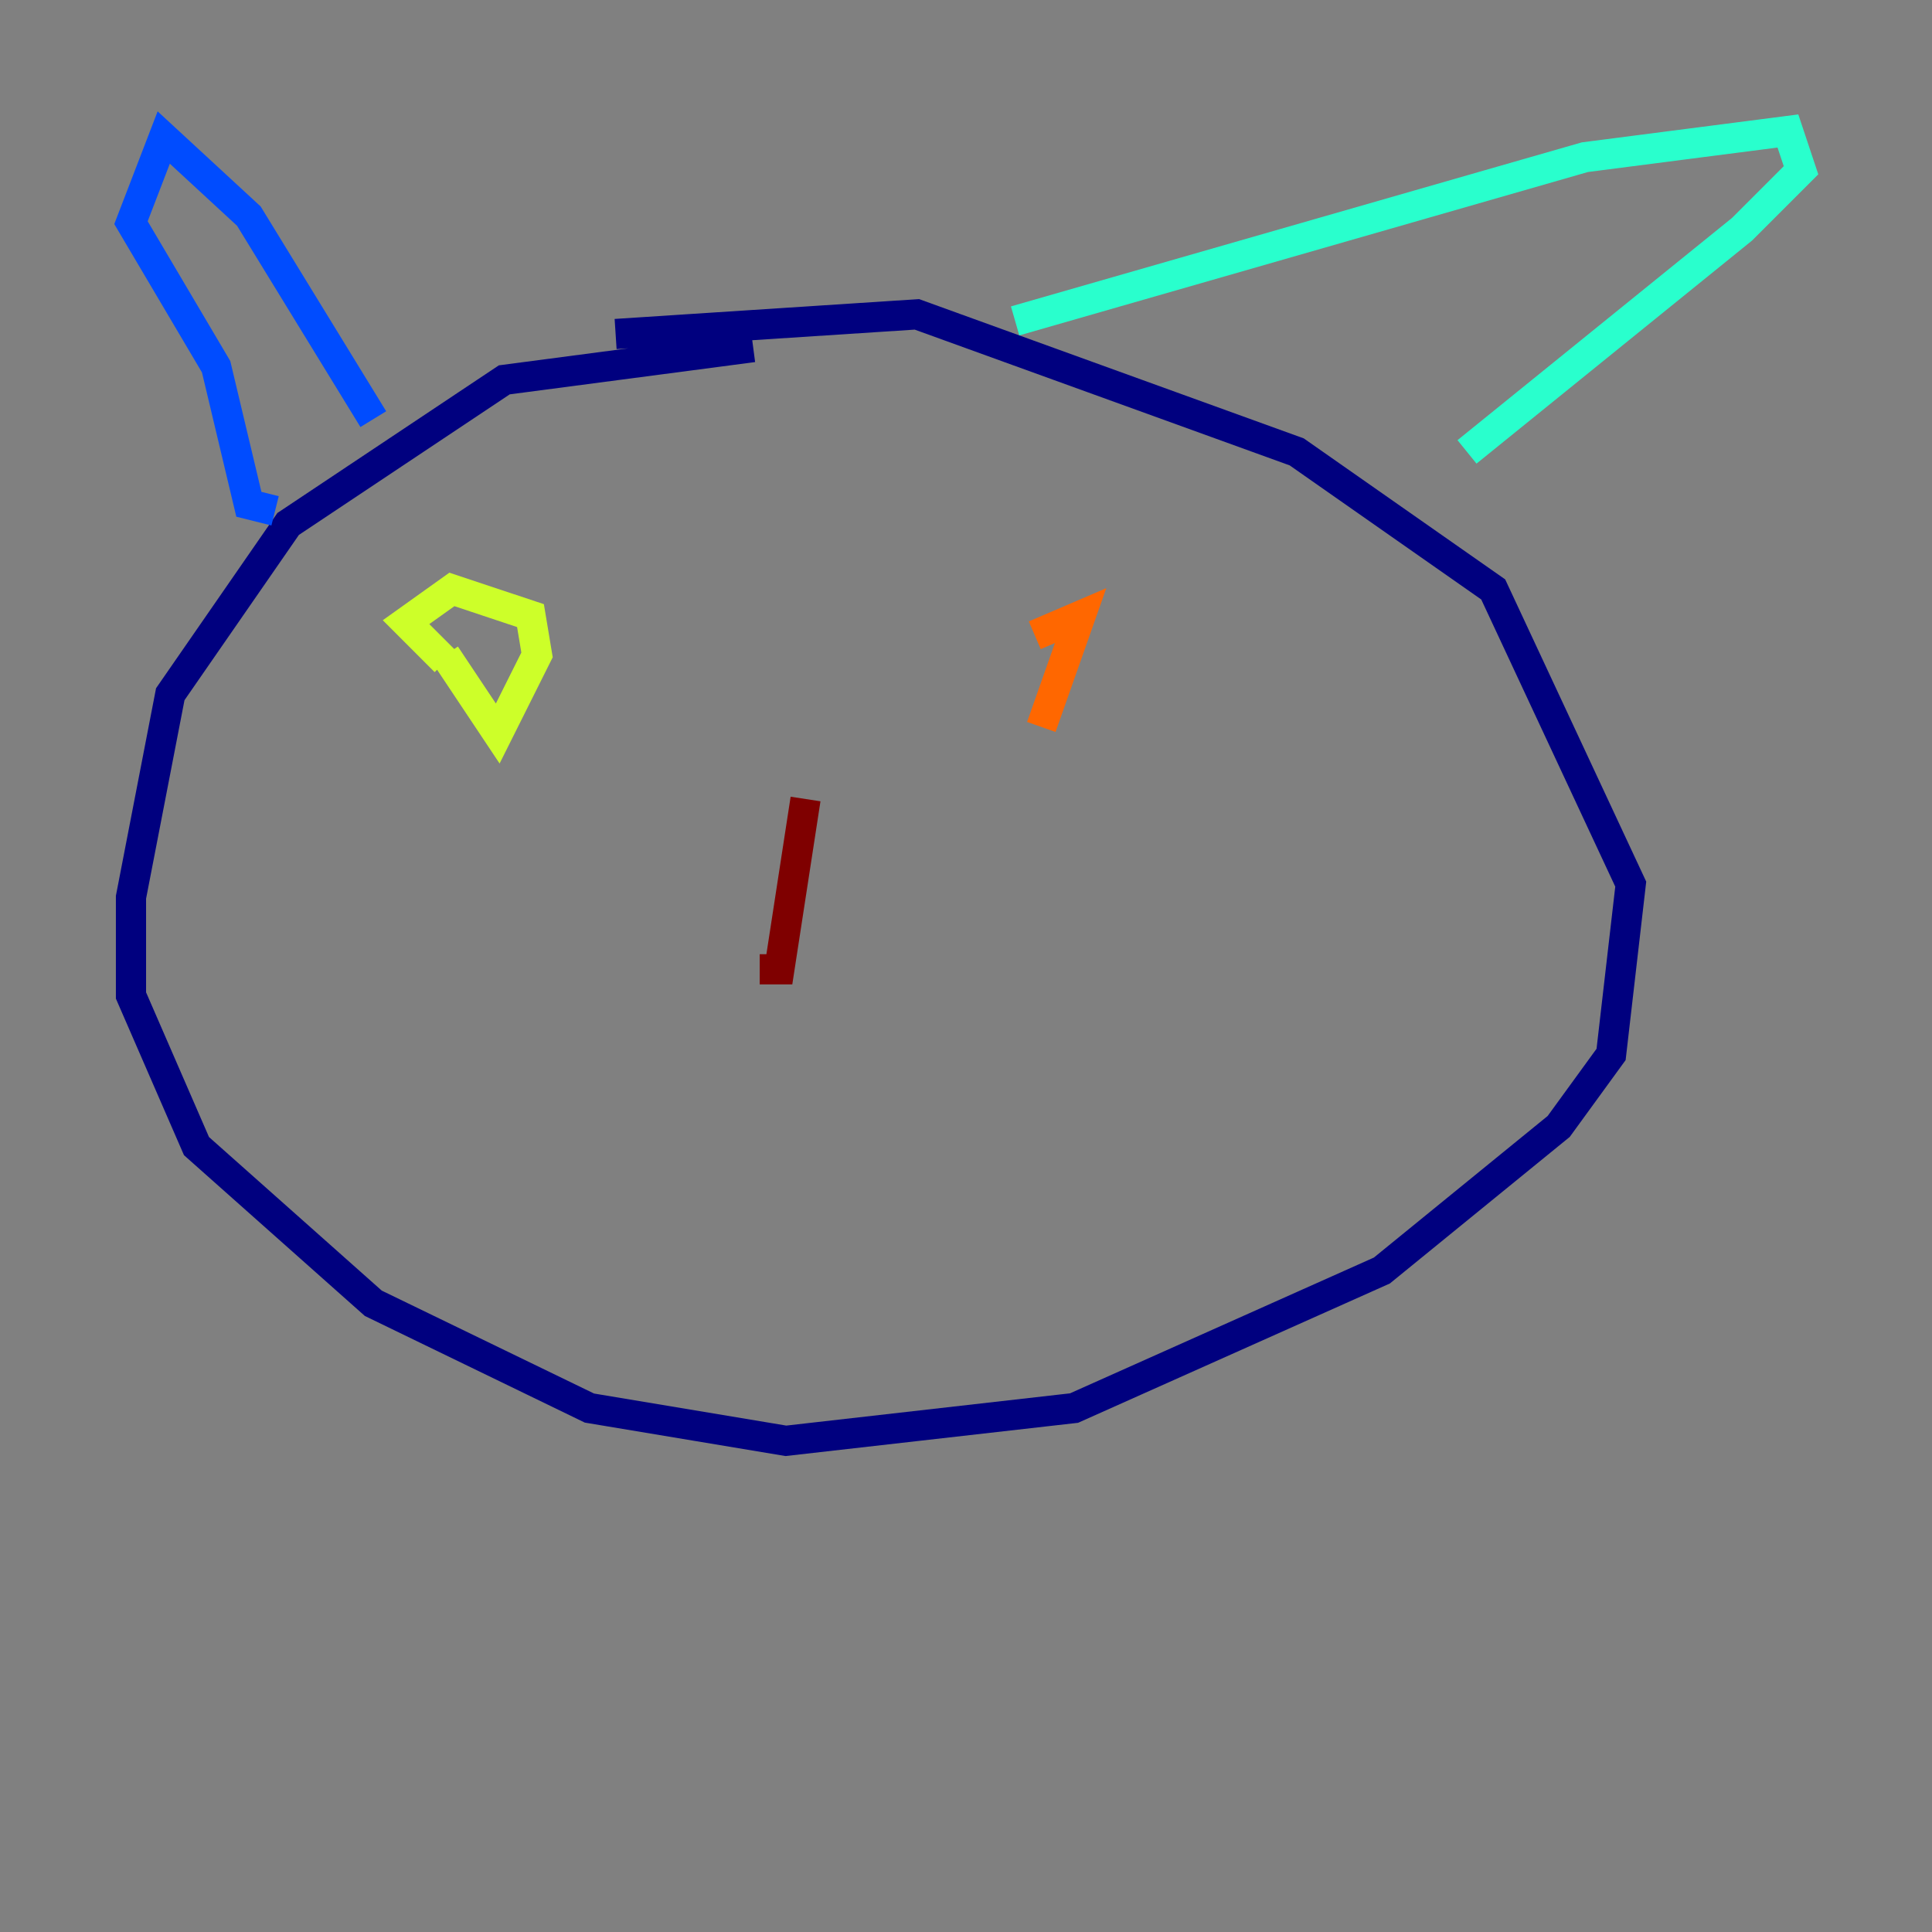 <?xml version="1.0" encoding="utf-8" ?>
<svg baseProfile="tiny" height="128" version="1.2" viewBox="0,0,128,128" width="128" xmlns="http://www.w3.org/2000/svg" xmlns:ev="http://www.w3.org/2001/xml-events" xmlns:xlink="http://www.w3.org/1999/xlink"><rect x="0" y="0" width="128" height="128" fill="#808080" stroke="none"/><defs /><polyline fill="none" points="49.898,22.997 33.41,25.166 19.091,34.712 11.281,45.993 8.678,59.444 8.678,65.953 13.017,75.932 24.732,86.346 39.051,93.288 52.068,95.458 71.159,93.288 91.552,84.176 103.268,74.63 106.739,69.858 108.041,58.576 98.929,39.051 85.912,29.939 60.746,20.827 40.786,22.129" stroke="#00007f" stroke-width="2" /><polyline fill="none" points="24.732,27.77 16.488,14.319 10.848,9.112 8.678,14.752 14.319,24.298 16.488,33.41 18.224,33.844" stroke="#004cff" stroke-width="2" /><polyline fill="none" points="67.254,21.261 105.003,10.414 118.454,8.678 119.322,11.281 115.417,15.186 97.193,29.939" stroke="#29ffcd" stroke-width="2" /><polyline fill="none" points="29.505,43.39 32.976,48.597 35.58,43.39 35.146,40.786 29.939,39.051 26.902,41.22 29.505,43.824" stroke="#cdff29" stroke-width="2" /><polyline fill="none" points="68.99,48.163 71.593,40.786 68.556,42.088" stroke="#ff6700" stroke-width="2" /><polyline fill="none" points="53.37,52.936 51.634,64.217 50.332,64.217" stroke="#7f0000" stroke-width="2" /></svg>